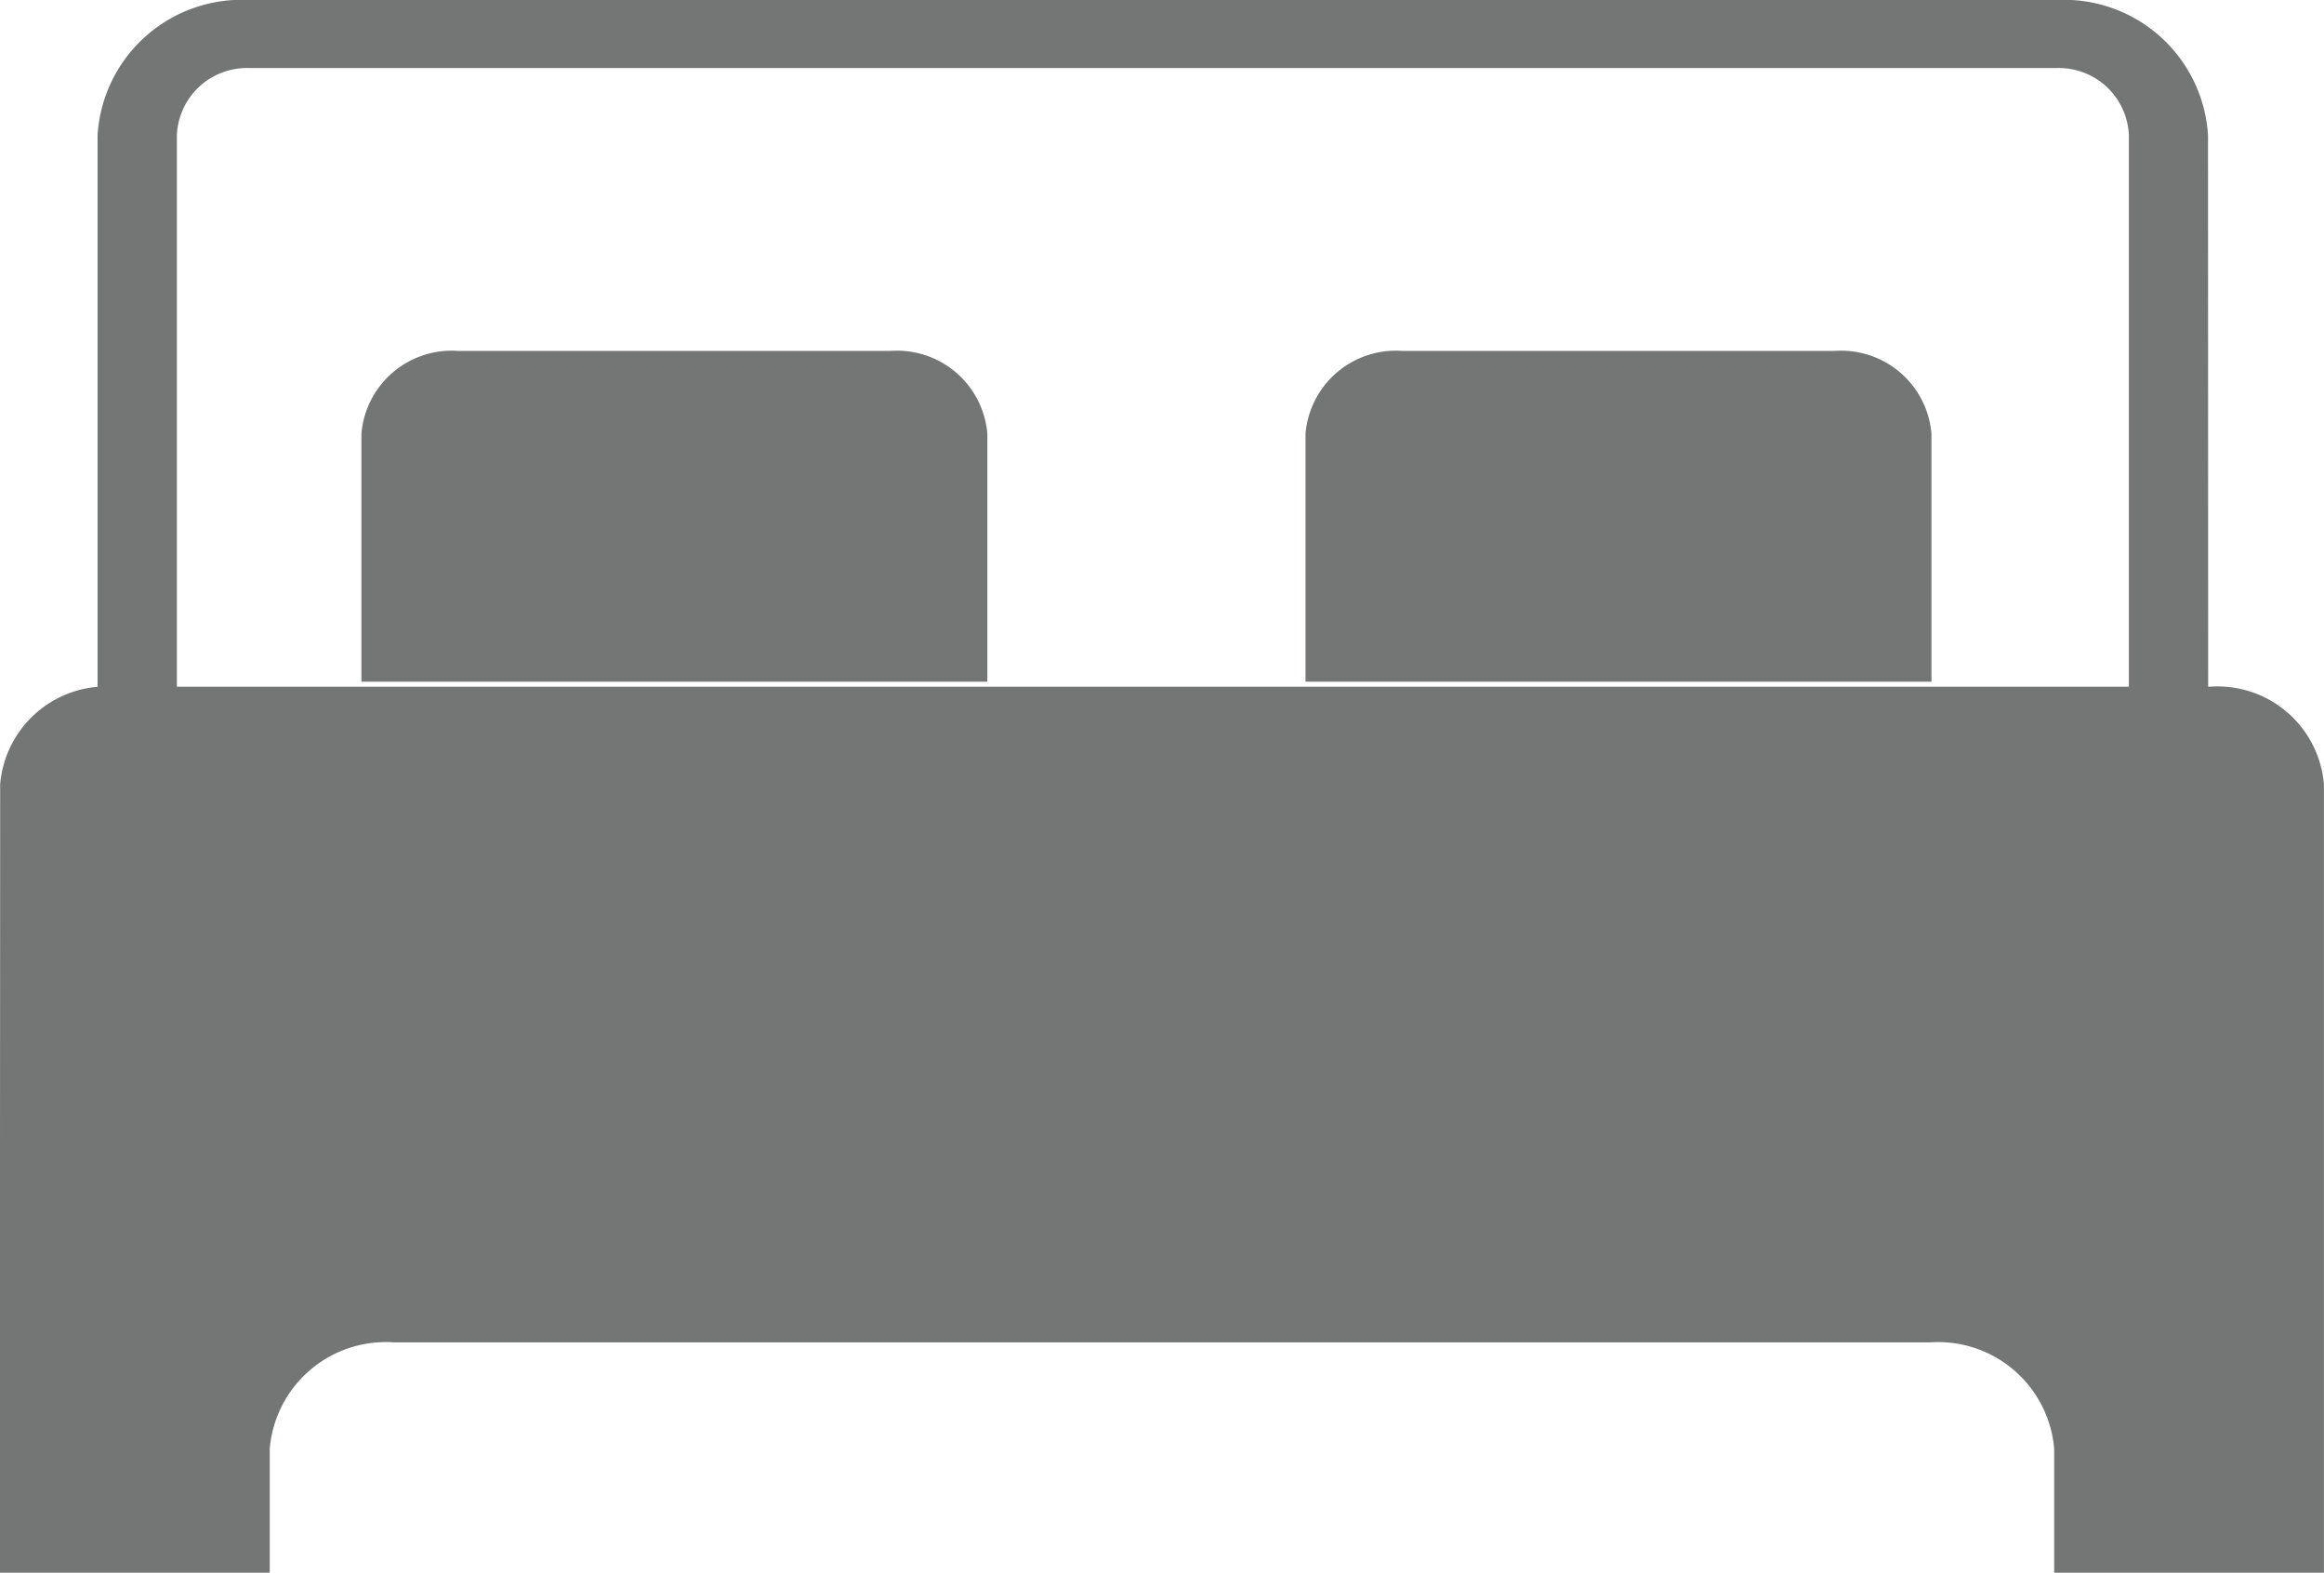 <svg xmlns="http://www.w3.org/2000/svg" width="27.631" height="18.698" viewBox="0 0 27.631 18.698">
  <g id="icone_cama" transform="translate(0)">
    <g id="Grupo_4452" data-name="Grupo 4452" transform="translate(1.161 0)">
      <path id="Caminho_1898" data-name="Caminho 1898" d="M153.12,187.12h-.943v-6.959a.833.833,0,0,0-.858-.8H129.827a.833.833,0,0,0-.858.8v6.959h-.943v-6.959a1.715,1.715,0,0,1,1.8-1.609h21.492a1.715,1.715,0,0,1,1.8,1.609Z" transform="translate(-128.027 -178.552)" fill="#747575"/>
    </g>
    <g id="Grupo_4453" data-name="Grupo 4453" transform="translate(4.297 4.172)">
      <path id="Caminho_1899" data-name="Caminho 1899" d="M155.425,213.577h-7.442v-2.949a1.077,1.077,0,0,1,1.151-.983h5.14a1.077,1.077,0,0,1,1.151.983Z" transform="translate(-147.983 -209.645)" fill="#747575"/>
    </g>
    <g id="Grupo_4454" data-name="Grupo 4454" transform="translate(15.522 4.172)">
      <path id="Caminho_1900" data-name="Caminho 1900" d="M226.852,213.577H219.41v-2.949a1.077,1.077,0,0,1,1.151-.983h5.14a1.077,1.077,0,0,1,1.151.983Z" transform="translate(-219.41 -209.645)" fill="#747575"/>
    </g>
    <g id="Grupo_4455" data-name="Grupo 4455" transform="translate(0 8.165)">
      <path id="Caminho_1901" data-name="Caminho 1901" d="M120.641,244.931v5.008h3.207v-1.474a1.385,1.385,0,0,1,1.48-1.264h18.256a1.385,1.385,0,0,1,1.48,1.264v1.474h3.207v-9.374a1.269,1.269,0,0,0-1.357-1.159H122a1.27,1.27,0,0,0-1.357,1.159Z" transform="translate(-120.641 -239.407)" fill="#747575"/>
    </g>
  </g>
</svg>
